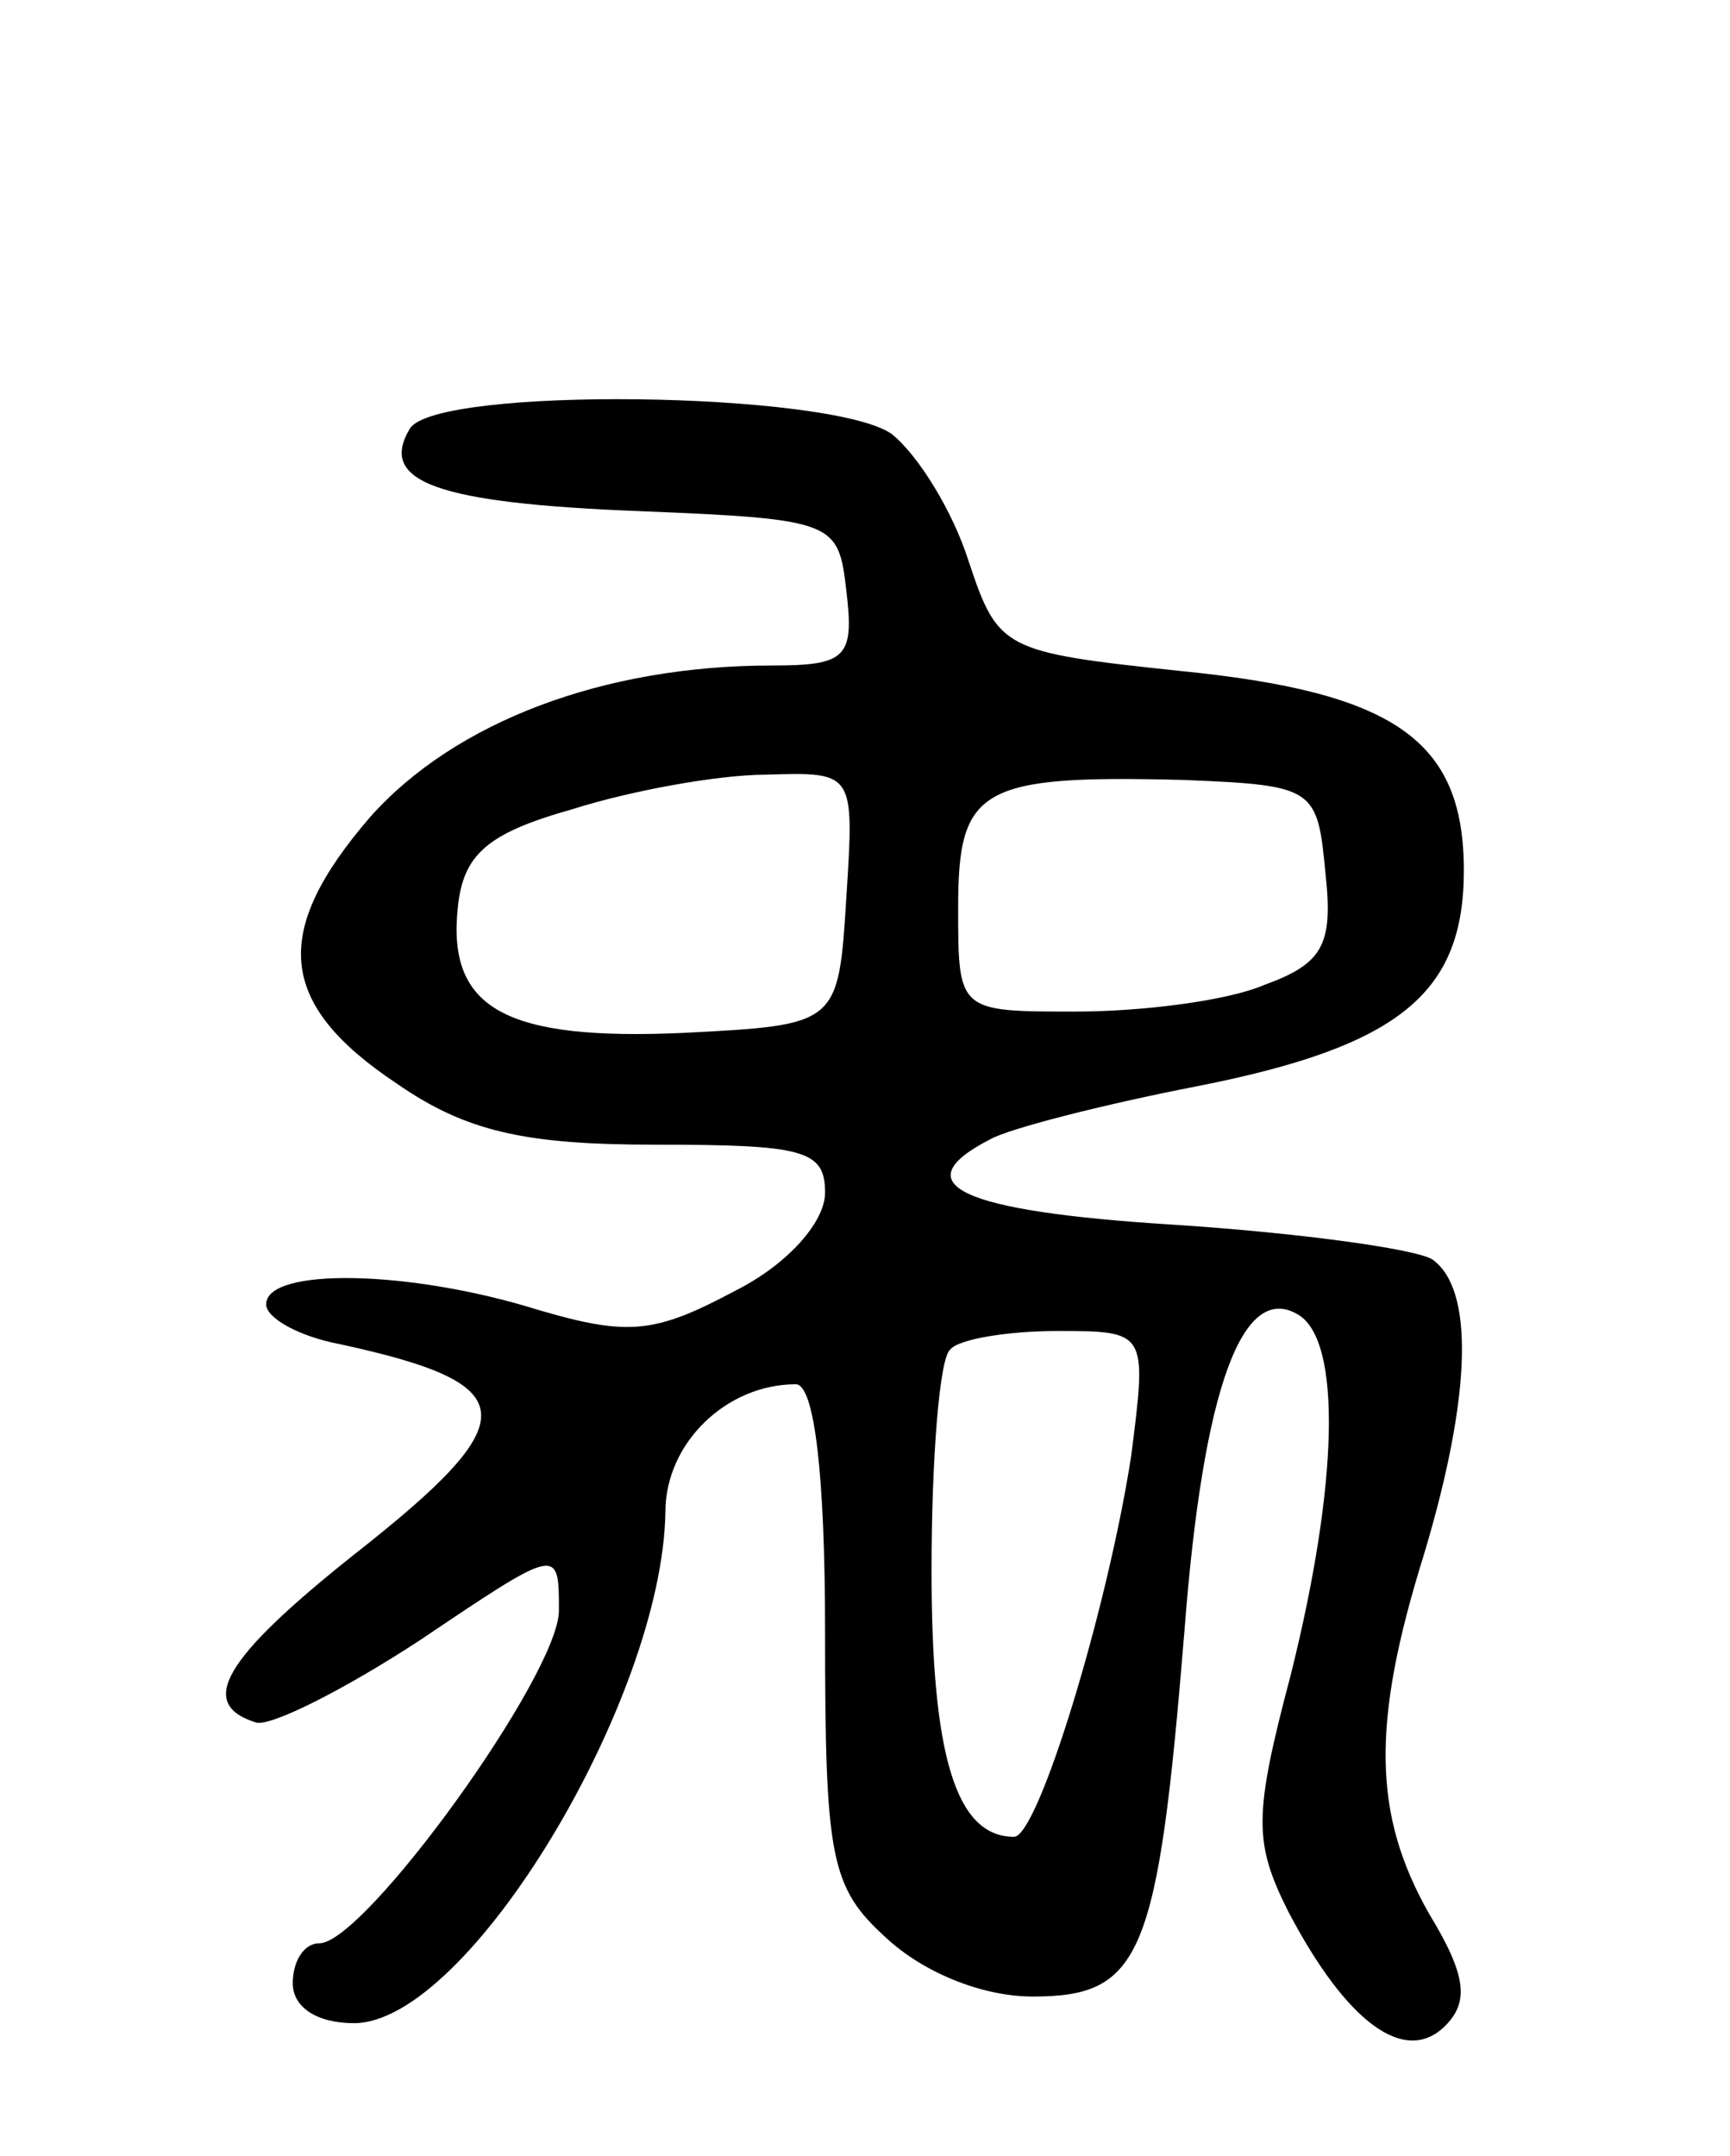 <svg version="1.0" xmlns="http://www.w3.org/2000/svg"
 width="65pt" height="81pt" viewBox="0 0 65 81"
 preserveAspectRatio="xMidYMid meet">
<g transform="translate(0,81) scale(0.1,-0.1)"
fill="#000000" stroke="none">
<path d="M154 649 c-12 -20 10 -28 86 -31 74 -3 75 -4 78 -30 3 -25 0 -28 -28
-28 -63 0 -119 -21 -151 -57 -37 -43 -35 -70 10 -100 26 -18 48 -23 97 -23 56
0 64 -2 64 -18 0 -11 -14 -27 -34 -37 -30 -16 -40 -17 -74 -7 -48 15 -102 16
-102 2 0 -5 12 -12 28 -15 69 -15 70 -28 5 -79 -49 -39 -59 -56 -37 -63 5 -2
33 12 62 31 52 35 52 35 52 11 0 -24 -73 -125 -90 -125 -6 0 -10 -7 -10 -15 0
-9 9 -15 23 -15 43 0 116 122 117 192 0 26 23 48 49 48 7 0 11 -34 11 -93 0
-85 2 -96 23 -115 14 -13 36 -22 55 -22 41 0 47 15 57 137 7 92 22 132 43 119
16 -10 15 -63 -3 -135 -14 -53 -14 -63 -1 -89 22 -42 44 -58 59 -43 9 9 8 19
-6 42 -21 37 -22 71 -2 135 18 60 19 100 3 111 -7 4 -51 10 -98 13 -79 5 -101
15 -68 32 7 4 42 13 78 20 76 15 100 35 100 81 0 49 -26 67 -107 75 -66 7 -68
8 -79 41 -6 19 -19 40 -29 48 -23 16 -171 18 -181 2z m164 -176 c-3 -48 -3
-48 -61 -51 -67 -3 -89 9 -85 47 2 20 11 28 43 37 22 7 55 13 73 13 33 1 33 1
30 -46z m180 9 c3 -27 -1 -34 -23 -42 -14 -6 -46 -10 -71 -10 -44 0 -44 0 -44
39 0 45 8 50 85 48 49 -2 50 -3 53 -35z m-73 -219 c-9 -58 -35 -143 -44 -143
-22 0 -31 31 -31 100 0 42 3 80 7 83 3 4 22 7 40 7 34 0 34 0 28 -47z"/>
</g>
</svg>
